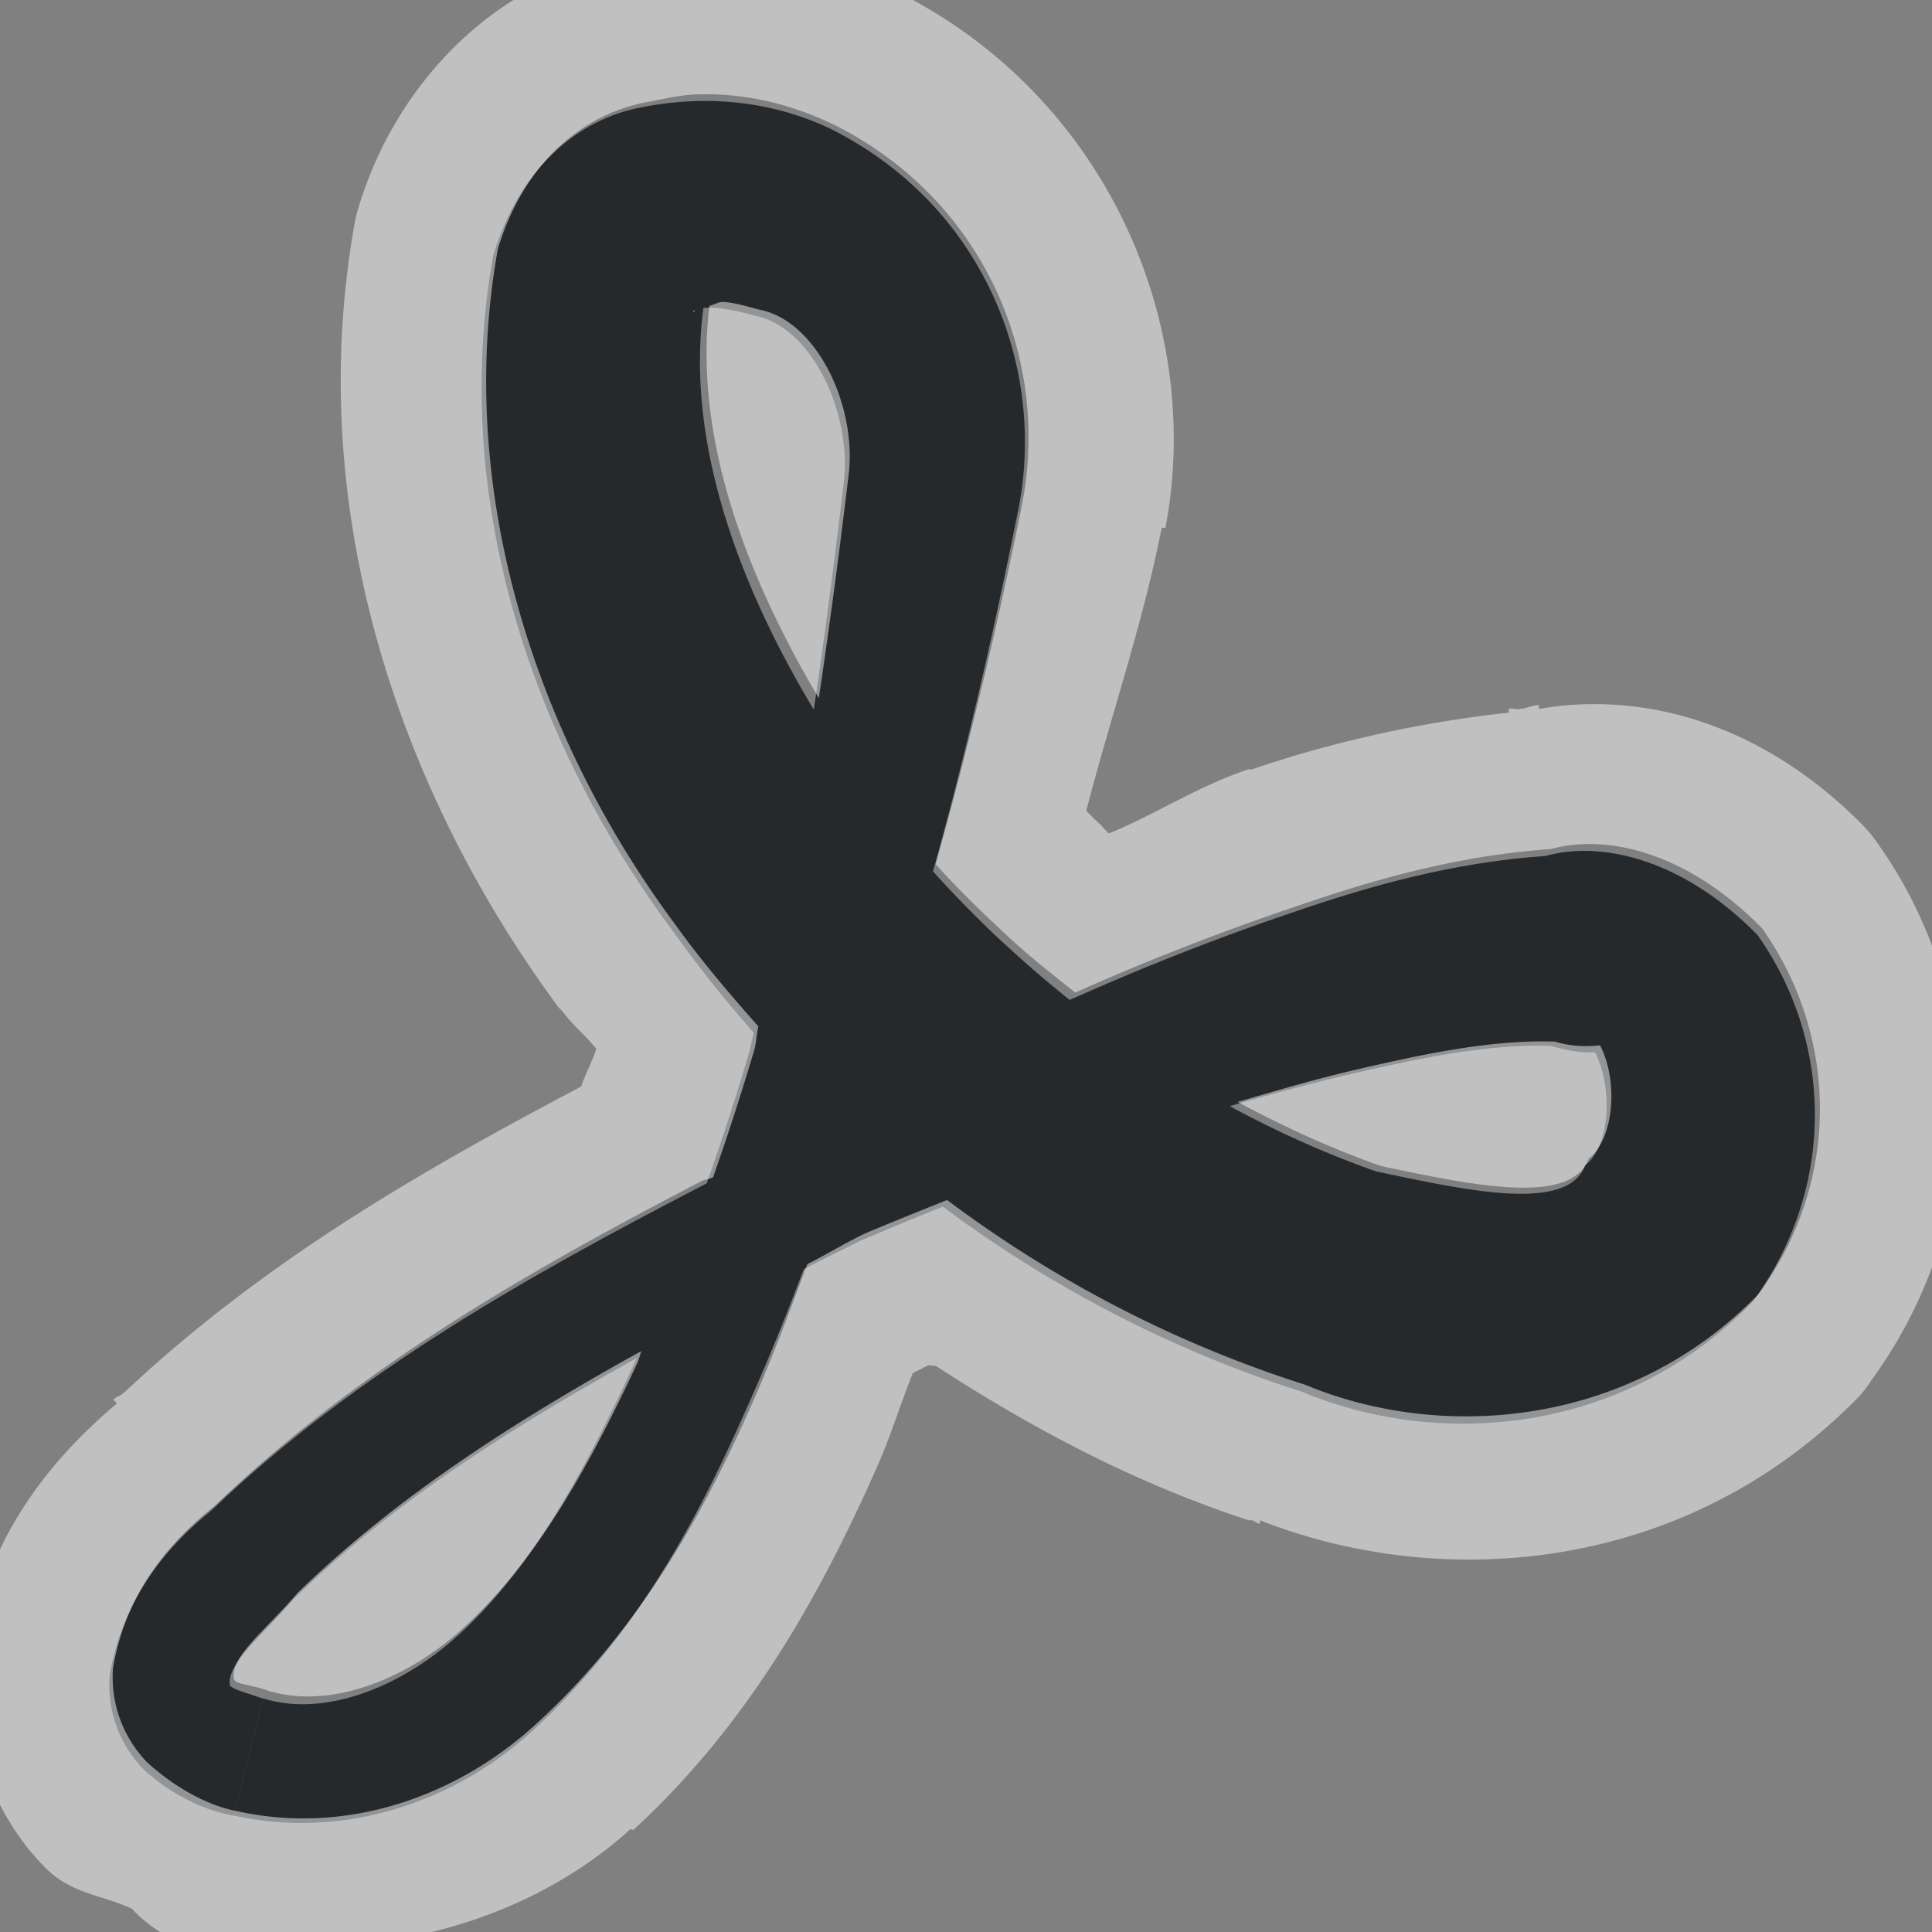 <?xml version="1.0" encoding="UTF-8"?>
<svg id="d" width="16" height="16" version="1.1" xmlns="http://www.w3.org/2000/svg" xmlns:cc="http://creativecommons.org/ns#" xmlns:dc="http://purl.org/dc/elements/1.1/" xmlns:rdf="http://www.w3.org/1999/02/22-rdf-syntax-ns#">
	<rect width="100%" height="100%" fill="#808080" stroke="none"/>
	<defs id="c">
		<style id="current-color-scheme" type="text/css">.ColorScheme-Text {color:#090d11;}.ColorScheme-Background{color:#ffffff;}</style>
	</defs>
	<path id="e" class="ColorScheme-Text" d="m8.3 7.8c-0.411-0.384-0.791-0.806-1.128-1.26-0.9-1.275-1.562-2.757-1.328-4.114-0.117 0.161-0.092 0.185-0.104 0.149 0.102-0.054 0.294-0.02 0.501 0.037 0.474 0.084 0.805 0.788 0.75 1.356-0.207 1.75-0.437 3.282-0.789 4.756-0.267 0.897-0.584 1.773-0.971 2.618-0.402 0.86-0.842 1.684-1.49 2.248-0.451 0.389-1.061 0.632-1.561 0.476l-0.122 0.485-0.122 0.485c0.918 0.203 1.832-0.115 2.472-0.7 0.805-0.733 1.327-1.667 1.733-2.579 0.407-0.894 0.74-1.814 1.019-2.748 0.526-1.477 0.928-3.057 1.278-4.812 0.224-1.183-0.304-2.501-1.559-3.13-0.435-0.208-0.971-0.294-1.552-0.181-0.549 0.096-1.028 0.518-1.242 1.228-0.364 2.027 0.334 4.045 1.483 5.591 0.404 0.566 0.863 1.088 1.367 1.559 1.092 1.019 2.408 1.804 3.85 2.263 1.116 0.466 2.646 0.37 3.731-0.747 0.698-0.957 0.66-2.159 0.039-3.037-0.647-0.658-1.328-0.776-1.756-0.654-0.769 0.052-1.464 0.251-2.078 0.462-1.498 0.504-2.858 1.167-4.04 1.828-0.301 0.148-0.599 0.3-0.894 0.455-1.403 0.729-2.842 1.53-4.042 2.68-0.332 0.266-0.725 0.699-0.837 1.361-0.022 0.289 0.076 0.563 0.279 0.777 0.256 0.232 0.525 0.344 0.748 0.385l0.122-0.485 0.122-0.485c-0.152-0.053-0.266-0.077-0.284-0.121 0.01 0.016 0 0.01 0.01 0.018-0.036-0.183 0.256-0.406 0.536-0.731 1.064-1.036 2.426-1.782 3.811-2.514 0.289-0.151 0.58-0.299 0.872-0.443 1.21-0.516 2.568-1.022 3.993-1.365 0.598-0.14 1.188-0.267 1.726-0.25 0.333 0.103 0.551 0.034 0.344 0.012 0.174 0.29 0.159 0.808-0.059 0.977-0.144 0.394-0.97 0.212-1.733 0.051-1.148-0.406-2.204-1.071-3.094-1.901z" style="fill-opacity:.75;fill:currentColor"/>
	<path id="b" class="ColorScheme-Background" d="m5.781-0.406c-0.198 0.005-0.42 0.024-0.625 0.062h-0.031c-1.008 0.188-1.84 1.015-2.156 2.062a1.2 1.2 0 0 0 -0.031 0.125c-0.433 2.409 0.392 4.747 1.688 6.5 0.01 0.012 0.023 0.019 0.031 0.031 0.082 0.114 0.195 0.202 0.281 0.312-0.034 0.109-0.089 0.204-0.125 0.312-1.27 0.672-2.593 1.416-3.781 2.531-0.029 0.028-0.064 0.035-0.094 0.062l0.031 0.031c-0.457 0.386-1.053 1.02-1.219 2a1.2 1.2 0 0 0 0 0.094c-0.047 0.615 0.168 1.272 0.594 1.719a1.2 1.2 0 0 0 0.062 0.062c0.213 0.193 0.459 0.201 0.688 0.312 0.013 0.01 0.019 0.025 0.031 0.031a1.2 1.2 0 0 0 0.031 0.031 1.2 1.2 0 0 0 0.531 0.281h0.062a1.2 1.2 0 0 0 0.562 -0.031c0.011 5e-4 0.021-5e-4 0.031 0 1.084 0.042 2.129-0.295 2.875-0.969 0.01-0.01 0.025 0.01 0.031 0 0.977-0.897 1.565-1.994 2-2.969 0.122-0.269 0.203-0.54 0.312-0.812 0.021-0.011 0.042-0.021 0.062-0.031s0.042-0.021 0.062-0.031c0.017-0.01 0.044 0.01 0.062 0 0.813 0.529 1.661 0.976 2.594 1.281h0.031c0.022 0.01 0.041 0.024 0.062 0.031v-0.031c1.52 0.598 3.541 0.438 4.969-1.031a1.2 1.2 0 0 0 0.094 -0.125c0.99-1.358 0.971-3.154 0.062-4.438a1.2 1.2 0 0 0 -0.125 -0.156c-0.817-0.832-1.8-1.124-2.688-0.969v-0.031c-0.06 0-0.097 0.026-0.156 0.031-0.03 0.01-0.064-0.01-0.094 0v0.031c-0.796 0.085-1.539 0.268-2.125 0.469h-0.031c-0.436 0.147-0.748 0.364-1.156 0.531-0.011-0.01-0.021-0.021-0.031-0.031a1.2 1.2 0 0 0 -0.094 -0.094c-0.021-0.02-0.043-0.043-0.062-0.062 0.203-0.786 0.46-1.517 0.625-2.344a1.2 1.2 0 0 0 0.031 0c0.32-1.688-0.489-3.571-2.219-4.438a1.2 1.2 0 0 0 -0.031 0c-0.491-0.235-1.031-0.359-1.625-0.344zm0 1.188c0.416-0.014 0.799 0.094 1.125 0.25 1.25 0.626 1.787 1.937 1.562 3.125-0.208 1.044-0.451 2.041-0.719 3 0.188 0.21 0.388 0.402 0.594 0.594 0.179 0.167 0.37 0.316 0.562 0.469 0.59-0.263 1.194-0.5 1.844-0.719 0.618-0.213 1.321-0.417 2.094-0.469 0.43-0.122 1.103-0.002 1.75 0.656 0.622 0.879 0.665 2.077-0.031 3.031-1.082 1.113-2.64 1.214-3.75 0.75-1.078-0.343-2.07-0.859-2.969-1.531-0.229 0.092-0.467 0.187-0.688 0.281-0.159 0.078-0.311 0.17-0.469 0.25-0.157 0.418-0.314 0.842-0.5 1.25-0.407 0.912-0.945 1.83-1.75 2.562-0.64 0.586-1.55 0.922-2.469 0.719-0.224-0.041-0.494-0.175-0.75-0.406-0.203-0.213-0.303-0.493-0.281-0.781 0.112-0.662 0.512-1.078 0.844-1.344 1.2-1.15 2.628-1.959 4.031-2.688 0.028-0.015 0.065-0.016 0.094-0.031 0.125-0.354 0.236-0.7 0.344-1.062 0.014-0.059 0.018-0.128 0.031-0.188-0.239-0.27-0.477-0.549-0.688-0.844-1.142-1.536-1.831-3.581-1.469-5.594 0.214-0.71 0.701-1.123 1.25-1.219 0.145-0.028 0.268-0.058 0.406-0.062zm0.219 1.719c-0.05-0.005-0.085 0.025-0.125 0.031-0.129 1.068 0.286 2.204 0.906 3.25 0.091-0.609 0.174-1.235 0.25-1.875 0.056-0.574-0.279-1.26-0.75-1.344-0.104-0.029-0.195-0.054-0.281-0.062zm6.875 6.125c-0.542-0.017-1.117 0.109-1.719 0.25-0.307 0.074-0.609 0.163-0.906 0.25 0.381 0.205 0.781 0.388 1.188 0.531 0.758 0.16 1.575 0.332 1.719-0.062 0.209-0.162 0.248-0.64 0.094-0.938-0.072 0.007-0.211 0.019-0.375-0.031zm-7.562 2.562c-1.04 0.576-2.03 1.207-2.844 2-0.279 0.324-0.567 0.535-0.531 0.719 0.018 0.044 0.129 0.041 0.281 0.094 0.5 0.155 1.111-0.08 1.562-0.469 0.648-0.565 1.098-1.39 1.5-2.25 0.014-0.03 0.018-0.064 0.031-0.094z" style="fill-opacity:.5;fill:currentColor"/>
</svg>
